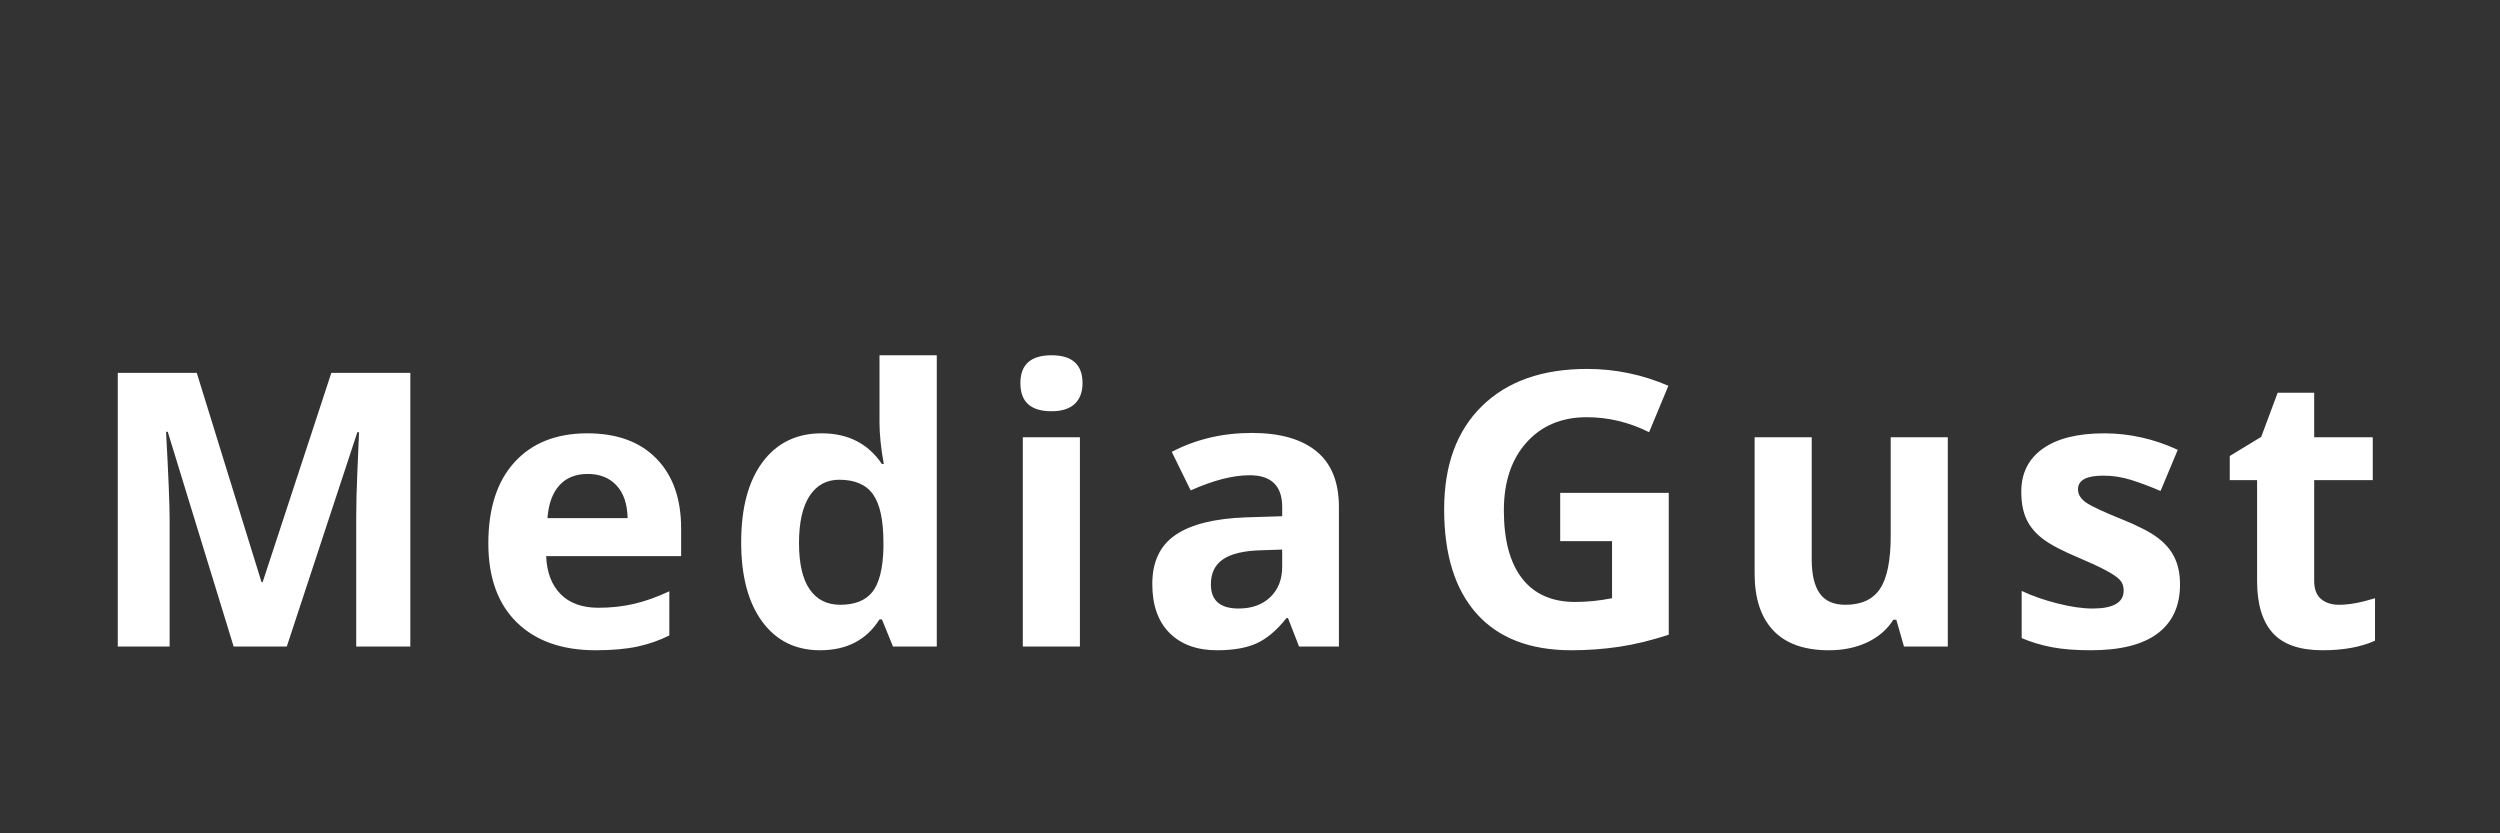 <?xml version="1.0"?>
<svg version="1.1" xmlns="http://www.w3.org/2000/svg" width="450" height="150" style=""><rect width="100%" height="100%" fill="#333333" stroke="none"/><path fill="#ffffff" d="M42.054,116.373l-11.859-38.644l-0.303,0q0.64,11.792,0.64,15.734l0,22.91l-9.333,0l0-49.257l14.218,0l11.657,37.667l0.202,0l12.365-37.667l14.218,0l0,49.257l-9.737,0l0-23.314q0-1.651,0.051-3.807t0.455-11.455l-0.303,0l-12.702,38.577l-9.568,0z M105.791,85.31q-3.268,0-5.121,2.072t-2.123,5.879l14.42,0q-0.067-3.807-1.988-5.879t-5.188-2.072z M107.239,117.047q-9.097,0-14.218-5.02t-5.121-14.218q0-9.467,4.734-14.639t13.089-5.172q7.985,0,12.432,4.548t4.447,12.567l0,4.986l-24.292,0q0.168,4.38,2.594,6.839t6.806,2.459q3.403,0,6.435-0.708t6.334-2.257l0,7.951q-2.695,1.348-5.761,2.005t-7.479,0.657z M147.628,117.047q-6.637,0-10.427-5.155t-3.79-14.285q0-9.265,3.858-14.437t10.63-5.172q7.109,0,10.849,5.525l0.337,0q-0.775-4.211-0.775-7.513l0-12.062l10.31,0l0,52.424l-7.884,0l-1.988-4.885l-0.438,0q-3.504,5.559-10.68,5.559z M151.233,108.86q3.942,0,5.778-2.291t2.005-7.783l0-1.112q0-6.064-1.87-8.692t-6.081-2.628q-3.437,0-5.34,2.914t-1.904,8.473t1.92,8.339t5.492,2.78z M183.67,68.969q0-5.02,5.593-5.02t5.593,5.02q0,2.392-1.398,3.723t-4.195,1.331q-5.593,0-5.593-5.054z M194.383,116.373l-10.276,0l0-37.667l10.276,0l0,37.667z M233.828,116.373l-1.988-5.121l-0.27,0q-2.594,3.268-5.34,4.531t-7.159,1.263q-5.424,0-8.541-3.1t-3.116-8.827q0-5.997,4.195-8.844t12.651-3.15l6.536-0.202l0-1.651q0-5.728-5.862-5.728q-4.515,0-10.613,2.729l-3.403-6.94q6.502-3.403,14.42-3.403q7.581,0,11.624,3.302t4.043,10.04l0,25.1l-7.176,0z M230.796,98.921l-3.976,0.135q-4.481,0.135-6.671,1.617t-2.19,4.515q0,4.346,4.986,4.346q3.571,0,5.711-2.055t2.139-5.458l0-3.1z"/><path fill="#ffffff" d="M280.834,88.712l19.541,0l0,25.538q-4.75,1.55-8.945,2.173t-8.574,0.623q-11.152,0-17.031-6.553t-5.879-18.817q0-11.927,6.823-18.598t18.918-6.671q7.581,0,14.622,3.032l-3.47,8.355q-5.391-2.695-11.219-2.695q-6.772,0-10.849,4.548t-4.077,12.23q0,8.019,3.285,12.247t9.552,4.228q3.268,0,6.637-0.674l0-10.276l-9.333,0l0-8.692z M342.717,116.373l-1.381-4.818l-0.539,0q-1.651,2.628-4.683,4.06t-6.907,1.432q-6.637,0-10.006-3.554t-3.369-10.225l0-24.561l10.276,0l0,22q0,4.077,1.449,6.115t4.616,2.038q4.312,0,6.233-2.881t1.92-9.552l0-17.722l10.276,0l0,37.667l-7.884,0z M392.404,105.188q0,5.795-4.026,8.827t-12.045,3.032q-4.11,0-7.008-0.556t-5.424-1.634l0-8.49q2.864,1.348,6.452,2.257t6.317,0.91q5.593,0,5.593-3.234q0-1.213-0.741-1.971t-2.561-1.718t-4.852-2.24q-4.346-1.819-6.385-3.369t-2.965-3.554t-0.927-4.936q0-5.02,3.891-7.766t11.034-2.746q6.806,0,13.241,2.965l-3.1,7.412q-2.83-1.213-5.29-1.988t-5.02-0.775q-4.548,0-4.548,2.459q0,1.381,1.466,2.392t6.418,2.999q4.414,1.786,6.469,3.335t3.032,3.571t0.977,4.818z M421.034,108.86q2.695,0,6.469-1.179l0,7.648q-3.841,1.718-9.434,1.718q-6.166,0-8.979-3.116t-2.813-9.349l0-18.16l-4.919,0l0-4.346l5.66-3.437l2.965-7.951l6.57,0l0,8.019l10.545,0l0,7.715l-10.545,0l0,18.16q0,2.19,1.23,3.234t3.251,1.044z"/></svg>
